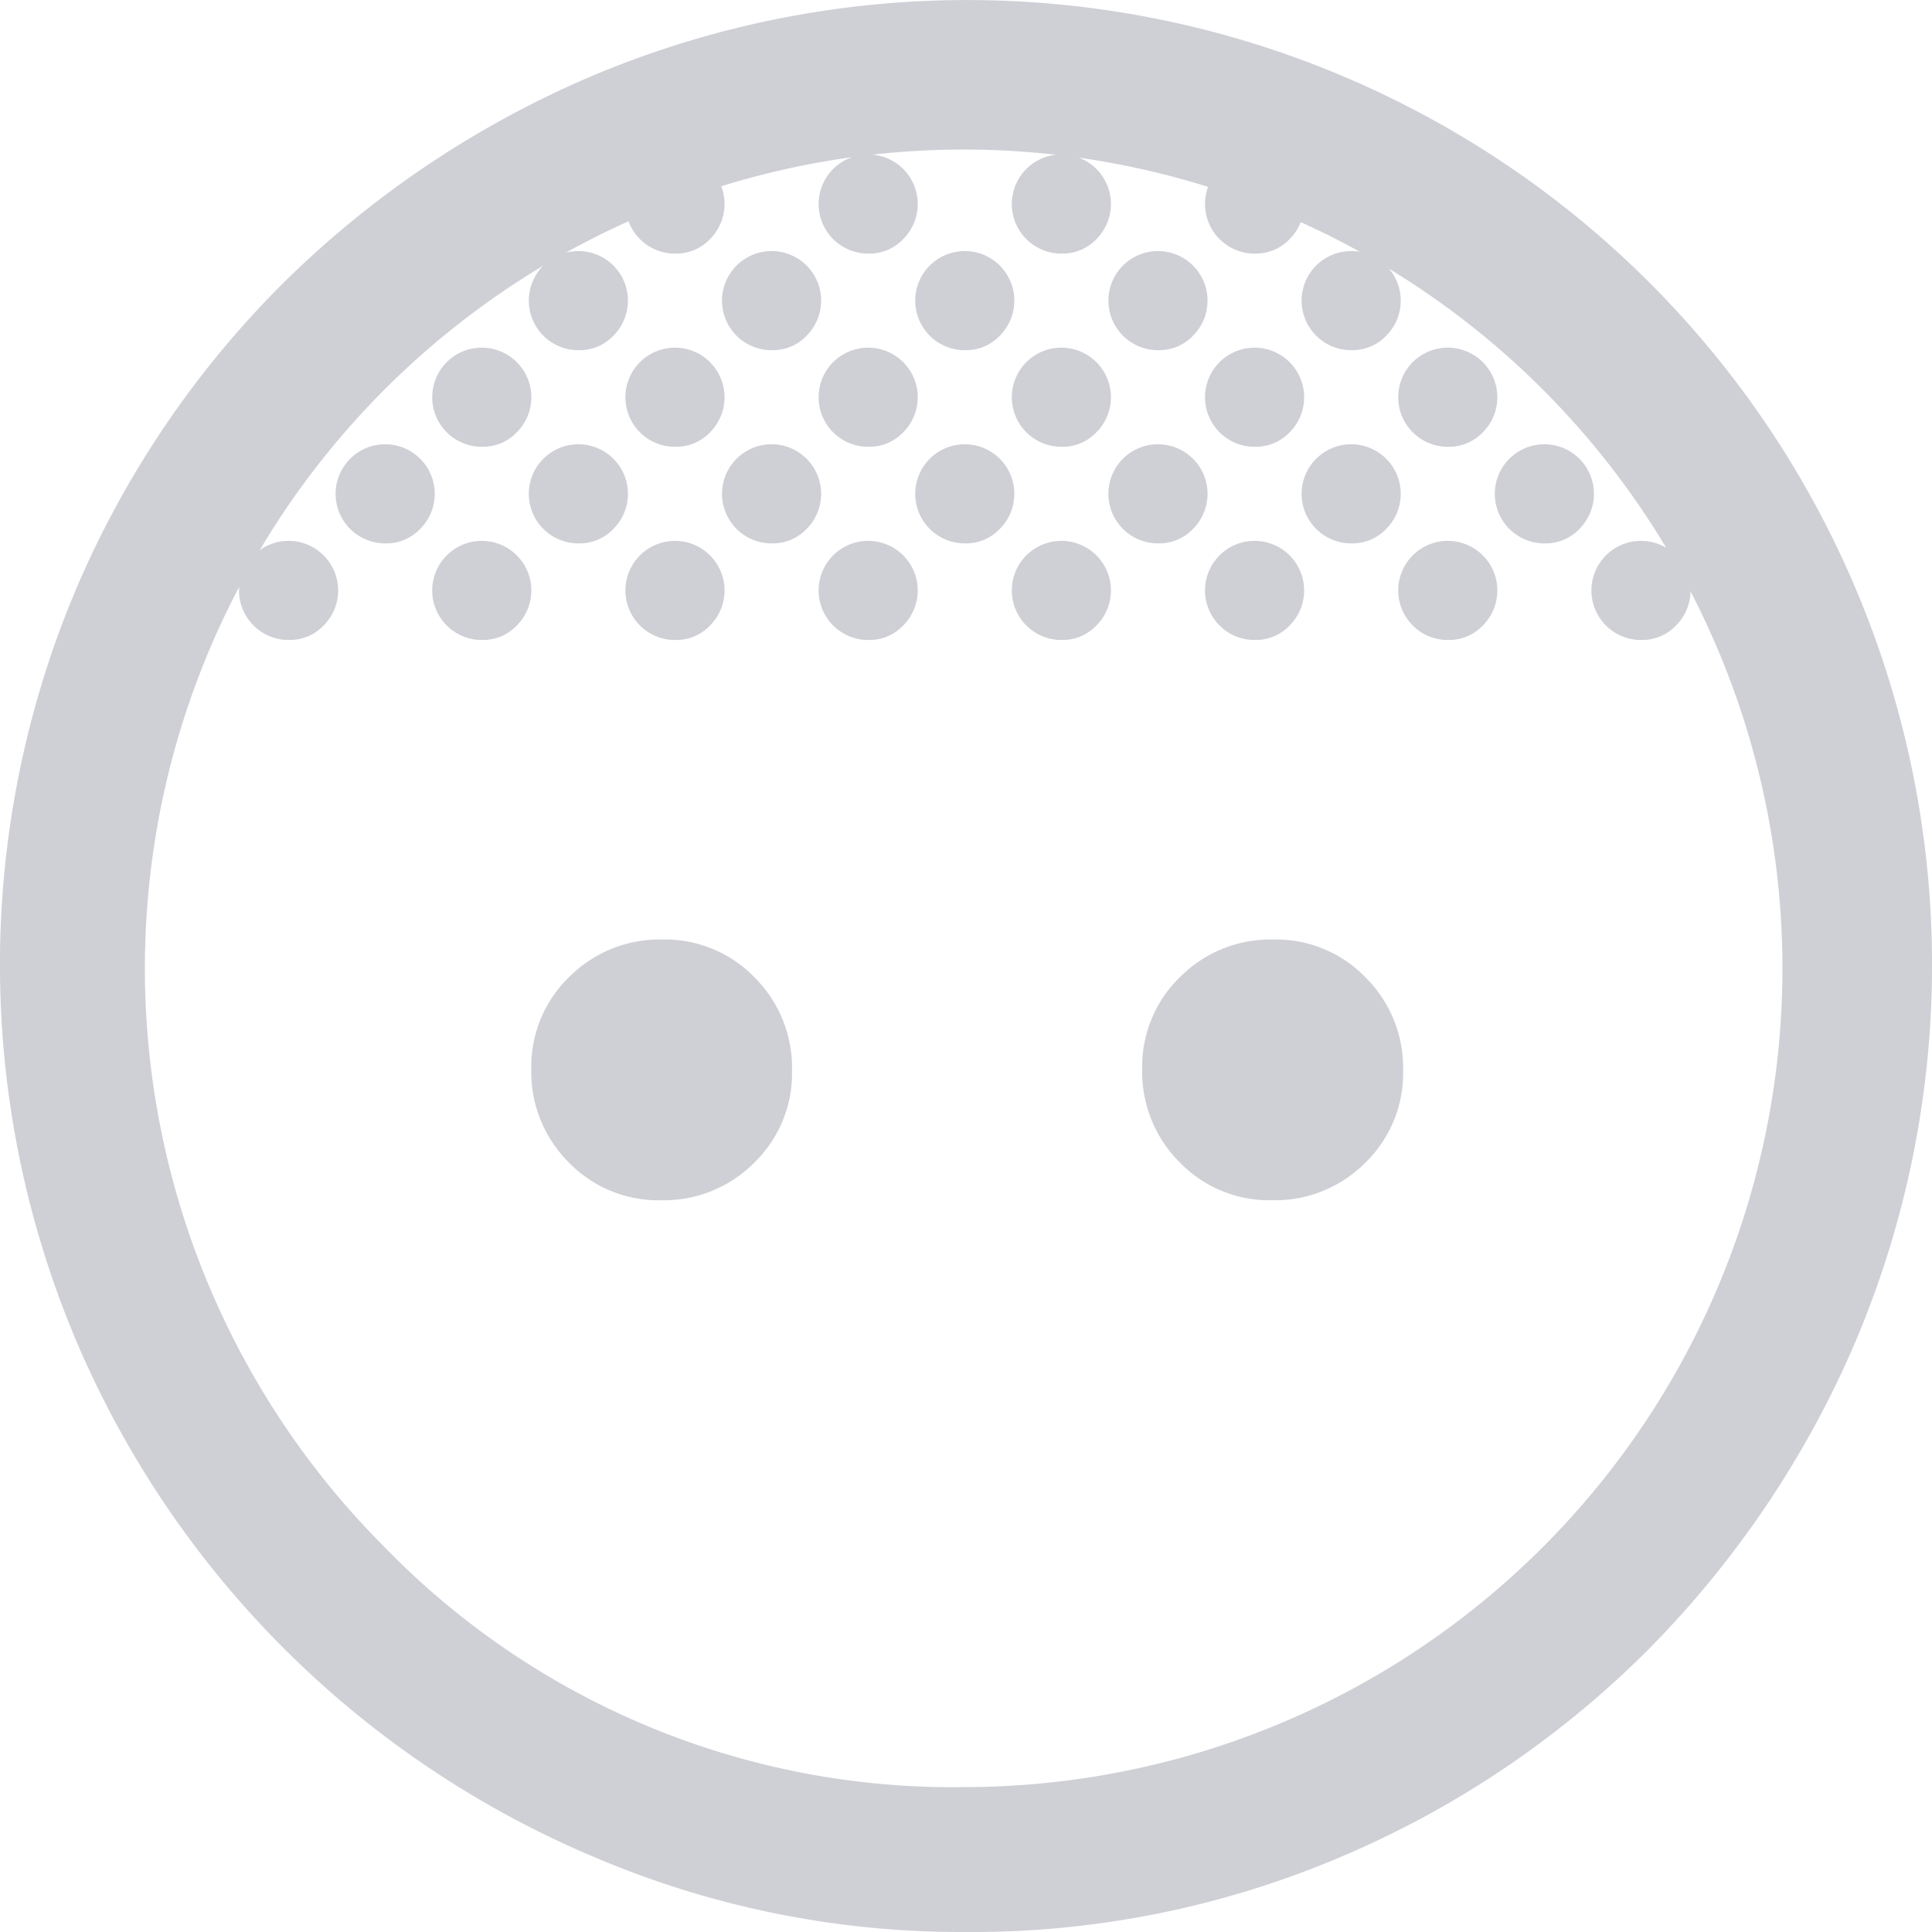 <svg xmlns="http://www.w3.org/2000/svg" width="20" height="20" viewBox="0 0 20 20">
  <path id="face_5_FILL0_wght400_GRAD0_opsz48" d="M90,179.625a.513.513,0,1,1,.35-.15A.48.48,0,0,1,90,179.625Zm2,0a.513.513,0,1,1,.35-.15A.48.48,0,0,1,92,179.625Zm-4,0a.513.513,0,1,1,.35-.15A.48.48,0,0,1,88,179.625Zm7,1a.513.513,0,1,1,.35-.15A.48.48,0,0,1,95,180.625Zm-8,0a.513.513,0,1,1,.35-.15A.48.48,0,0,1,87,180.625Zm-2,0a.513.513,0,1,1,.35-.15A.48.48,0,0,1,85,180.625Zm4,0a.513.513,0,1,1,.35-.15A.48.48,0,0,1,89,180.625Zm2,0a.513.513,0,1,1,.35-.15A.48.48,0,0,1,91,180.625Zm2,0a.513.513,0,1,1,.35-.15A.48.48,0,0,1,93,180.625Zm-3,1a.513.513,0,1,1,.35-.15A.48.48,0,0,1,90,181.625Zm2,0a.513.513,0,1,1,.35-.15A.48.48,0,0,1,92,181.625Zm2,0a.513.513,0,1,1,.35-.15A.48.48,0,0,1,94,181.625Zm-6,0a.513.513,0,1,1,.35-.15A.48.48,0,0,1,88,181.625Zm-2,0a.513.513,0,1,1,.35-.15A.48.48,0,0,1,86,181.625Zm1,1a.513.513,0,1,1,.35-.15A.48.48,0,0,1,87,182.625Zm-2,0a.513.513,0,1,1,.35-.15A.48.48,0,0,1,85,182.625Zm4,0a.513.513,0,1,1,.35-.15A.48.48,0,0,1,89,182.625Zm2,0a.513.513,0,1,1,.35-.15A.48.48,0,0,1,91,182.625Zm2,0a.513.513,0,1,1,.35-.15A.48.48,0,0,1,93,182.625Zm2,0a.513.513,0,1,1,.35-.15A.48.48,0,0,1,95,182.625Zm-12,0a.513.513,0,1,1,.35-.15A.48.48,0,0,1,83,182.625Zm1-1a.513.513,0,1,1,.35-.15A.48.48,0,0,1,84,181.625Zm2-2a.513.513,0,1,1,.35-.15A.48.48,0,0,1,86,179.625Zm1-1a.513.513,0,1,1,.35-.15A.48.48,0,0,1,87,178.625Zm2,0a.513.513,0,1,1,.35-.15A.48.48,0,0,1,89,178.625Zm2,0a.513.513,0,1,1,.35-.15A.48.48,0,0,1,91,178.625Zm2,0a.513.513,0,1,1,.35-.15A.48.48,0,0,1,93,178.625Zm1,1a.513.513,0,1,1,.35-.15A.48.48,0,0,1,94,179.625Zm2,2a.513.513,0,1,1,.35-.15A.48.48,0,0,1,96,181.625Zm1,1a.513.513,0,1,1,.35-.15A.48.48,0,0,1,97,182.625Zm-10.156,5.8a1.29,1.29,0,0,1-.957-.393,1.319,1.319,0,0,1-.387-.962,1.29,1.29,0,0,1,.393-.957,1.319,1.319,0,0,1,.962-.387,1.29,1.29,0,0,1,.957.393,1.319,1.319,0,0,1,.387.962,1.29,1.29,0,0,1-.393.957A1.319,1.319,0,0,1,86.844,188.425Zm6.325,0a1.29,1.29,0,0,1-.957-.393,1.319,1.319,0,0,1-.388-.962,1.29,1.29,0,0,1,.393-.957,1.319,1.319,0,0,1,.963-.387,1.29,1.29,0,0,1,.957.393,1.319,1.319,0,0,1,.388.962,1.29,1.29,0,0,1-.393.957A1.319,1.319,0,0,1,93.169,188.425ZM90,196a9.676,9.676,0,0,1-3.875-.787,10.075,10.075,0,0,1-5.338-5.338,9.989,9.989,0,0,1,0-7.775,9.994,9.994,0,0,1,2.15-3.175,10.251,10.251,0,0,1,3.188-2.137,9.989,9.989,0,0,1,7.775,0,9.984,9.984,0,0,1,5.313,5.313,9.989,9.989,0,0,1,0,7.775,10.251,10.251,0,0,1-2.138,3.188,9.994,9.994,0,0,1-3.175,2.15A9.738,9.738,0,0,1,90,196Zm-.007-1.5a8.476,8.476,0,1,0-6.012-2.484A8.2,8.2,0,0,0,89.993,194.5Z" transform="translate(-80 -176)" fill="#cfcfd6"/>
</svg>
